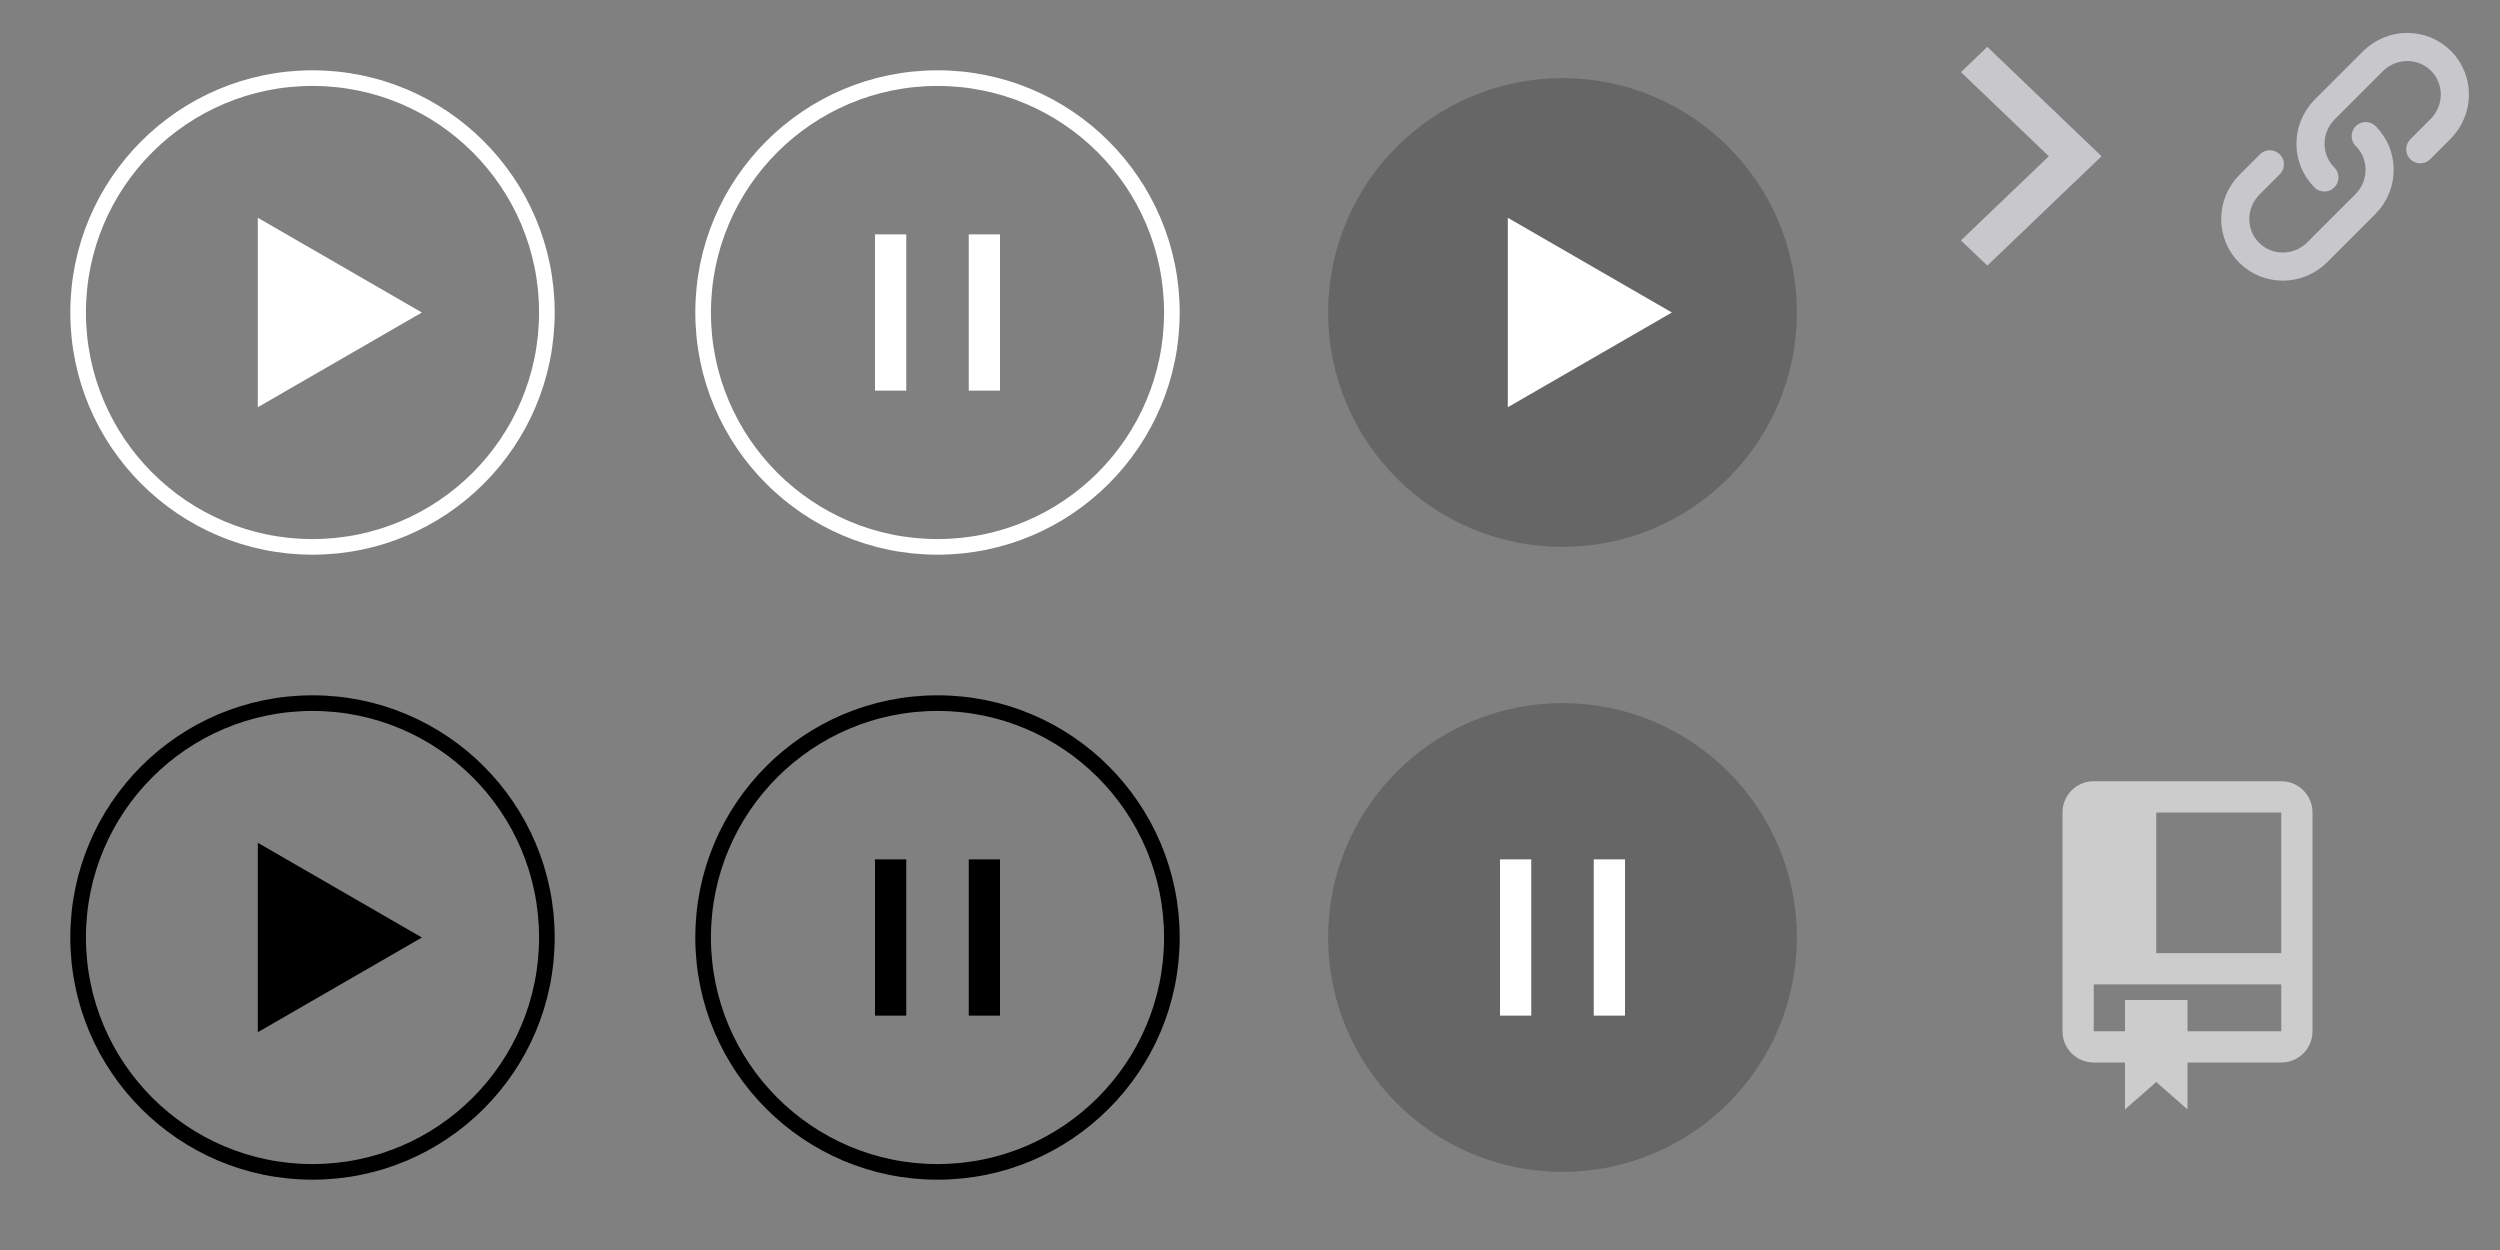 <?xml version="1.0" encoding="UTF-8" standalone="no"?>
<svg width="160px" height="80px" viewBox="0 0 160 80" version="1.1" xmlns="http://www.w3.org/2000/svg" xmlns:xlink="http://www.w3.org/1999/xlink" xmlns:sketch="http://www.bohemiancoding.com/sketch/ns">
    <rect x="0" y="0" width="160" height="80" fill="#808080" stroke="none"/>
    <!-- Generator: Sketch 3.4.2 (15855) - http://www.bohemiancoding.com/sketch -->
    <title>topic-sprite</title>
    <desc>Created with Sketch.</desc>
    <defs></defs>
    <g id="Page-1" stroke="none" stroke-width="1" fill="none" fill-rule="evenodd" sketch:type="MSPage">
        <g id="topic-sprite" sketch:type="MSArtboardGroup">
            <g id="icon_play" sketch:type="MSLayerGroup" transform="translate(5, 5)">
                <circle id="Oval-24" stroke="#FFFFFF" sketch:type="MSShapeGroup" cx="15" cy="15" r="15"></circle>
                <path d="M16.75,9.75 L22.812,20.25 L10.688,20.25 L16.75,9.75 Z" id="Polygon-1" fill="#FFFFFF" sketch:type="MSShapeGroup" transform="translate(16.75, 15) rotate(90) translate(-16.75, -15) "></path>
            </g>
            <g id="icon_play" sketch:type="MSLayerGroup" transform="translate(5, 45)">
                <circle id="Oval-24" stroke="#000000" sketch:type="MSShapeGroup" cx="15" cy="15" r="15"></circle>
                <path d="M16.75,9.75 L22.812,20.25 L10.688,20.25 L16.75,9.75 Z" id="Polygon-1" fill="#000000" sketch:type="MSShapeGroup" transform="translate(16.75, 15) rotate(90) translate(-16.75, -15) "></path>
            </g>
            <g id="icon_pause" sketch:type="MSLayerGroup" transform="translate(45, 5)">
                <circle id="Oval-24" stroke="#FFFFFF" sketch:type="MSShapeGroup" cx="15" cy="15" r="15"></circle>
                <rect id="Rectangle-363" fill="#FFFFFF" sketch:type="MSShapeGroup" x="11" y="10" width="2" height="10"></rect>
                <rect id="Rectangle-364" fill="#FFFFFF" sketch:type="MSShapeGroup" x="17" y="10" width="2" height="10"></rect>
            </g>
            <g id="icon_pause" sketch:type="MSLayerGroup" transform="translate(45, 45)">
                <circle id="Oval-24" stroke="#000000" sketch:type="MSShapeGroup" cx="15" cy="15" r="15"></circle>
                <rect id="Rectangle-363" fill="#000000" sketch:type="MSShapeGroup" x="11" y="10" width="2" height="10"></rect>
                <rect id="Rectangle-364" fill="#000000" sketch:type="MSShapeGroup" x="17" y="10" width="2" height="10"></rect>
            </g>
            <g id="icon_link" sketch:type="MSLayerGroup" transform="translate(141, 1)" stroke="#C7C7CC" stroke-width="1.8" stroke-linecap="round" stroke-linejoin="round">
                <path d="M11.952,11.443 C11.952,12.263 11.626,13.007 11.095,13.557 C10.53,14.141 9.734,14.505 8.851,14.505 L4.501,14.505 C2.788,14.505 1.4,13.131 1.4,11.443 C1.4,9.751 2.788,8.38 4.501,8.38 L6.337,8.38" id="Rectangle-1101" sketch:type="MSShapeGroup" transform="translate(6.676, 11.443) rotate(-45) translate(-6.676, -11.443) "></path>
                <path d="M6.215,6.626 C6.215,5.806 6.541,5.062 7.072,4.512 C7.637,3.928 8.433,3.564 9.316,3.564 L13.666,3.564 C15.379,3.564 16.767,4.938 16.767,6.626 C16.767,8.317 15.379,9.689 13.666,9.689 L11.83,9.689" id="Rectangle-1101" sketch:type="MSShapeGroup" transform="translate(11.491, 6.626) rotate(-45) translate(-11.491, -6.626) "></path>
            </g>
            <path d="M125.5,4.615 L127.188,3 L134.5,10 L127.188,17 L125.5,15.385 L131.125,10 L125.5,4.615 Z" id="Arrow" fill="#C7C7CC" sketch:type="MSShapeGroup"></path>
            <g id="icon_play" sketch:type="MSLayerGroup" transform="translate(85, 5)">
                <circle id="Oval-24" fill-opacity="0.2" fill="#000000" sketch:type="MSShapeGroup" cx="15" cy="15" r="15"></circle>
                <polygon id="Polygon-1" fill="#FFFFFF" sketch:type="MSShapeGroup" transform="translate(15, 15) rotate(-270) translate(-15, -15) " points="15 8 21.062 18.5 8.938 18.5 "></polygon>
            </g>
            <g id="icon_pause" sketch:type="MSLayerGroup" transform="translate(85, 45)">
                <circle id="Oval-24" fill-opacity="0.2" fill="#000000" sketch:type="MSShapeGroup" cx="15" cy="15" r="15"></circle>
                <rect id="Rectangle-363" fill="#FFFFFF" sketch:type="MSShapeGroup" x="11" y="10" width="2" height="10"></rect>
                <rect id="Rectangle-364" fill="#FFFFFF" sketch:type="MSShapeGroup" x="17" y="10" width="2" height="10"></rect>
            </g>
            <path d="M140,66 L146,66 L146,63 L134,63 L134,66 L136,66 L136,64 L140,64 L140,66 Z M140,68 L146.006,68 C147.105,68 148,67.107 148,66.005 L148,51.995 C148,50.893 147.107,50 146.006,50 L133.994,50 C132.895,50 132,50.893 132,51.995 L132,66.005 C132,67.107 132.893,68 133.994,68 L136,68 L136,71 L138,69.25 L140,71 L140,68 Z M146,61 L146,52 L138,52 L138,61 L146,61 Z" id="icon_repo" fill="#CCCCCC" sketch:type="MSShapeGroup"></path>
        </g>
    </g>
</svg>